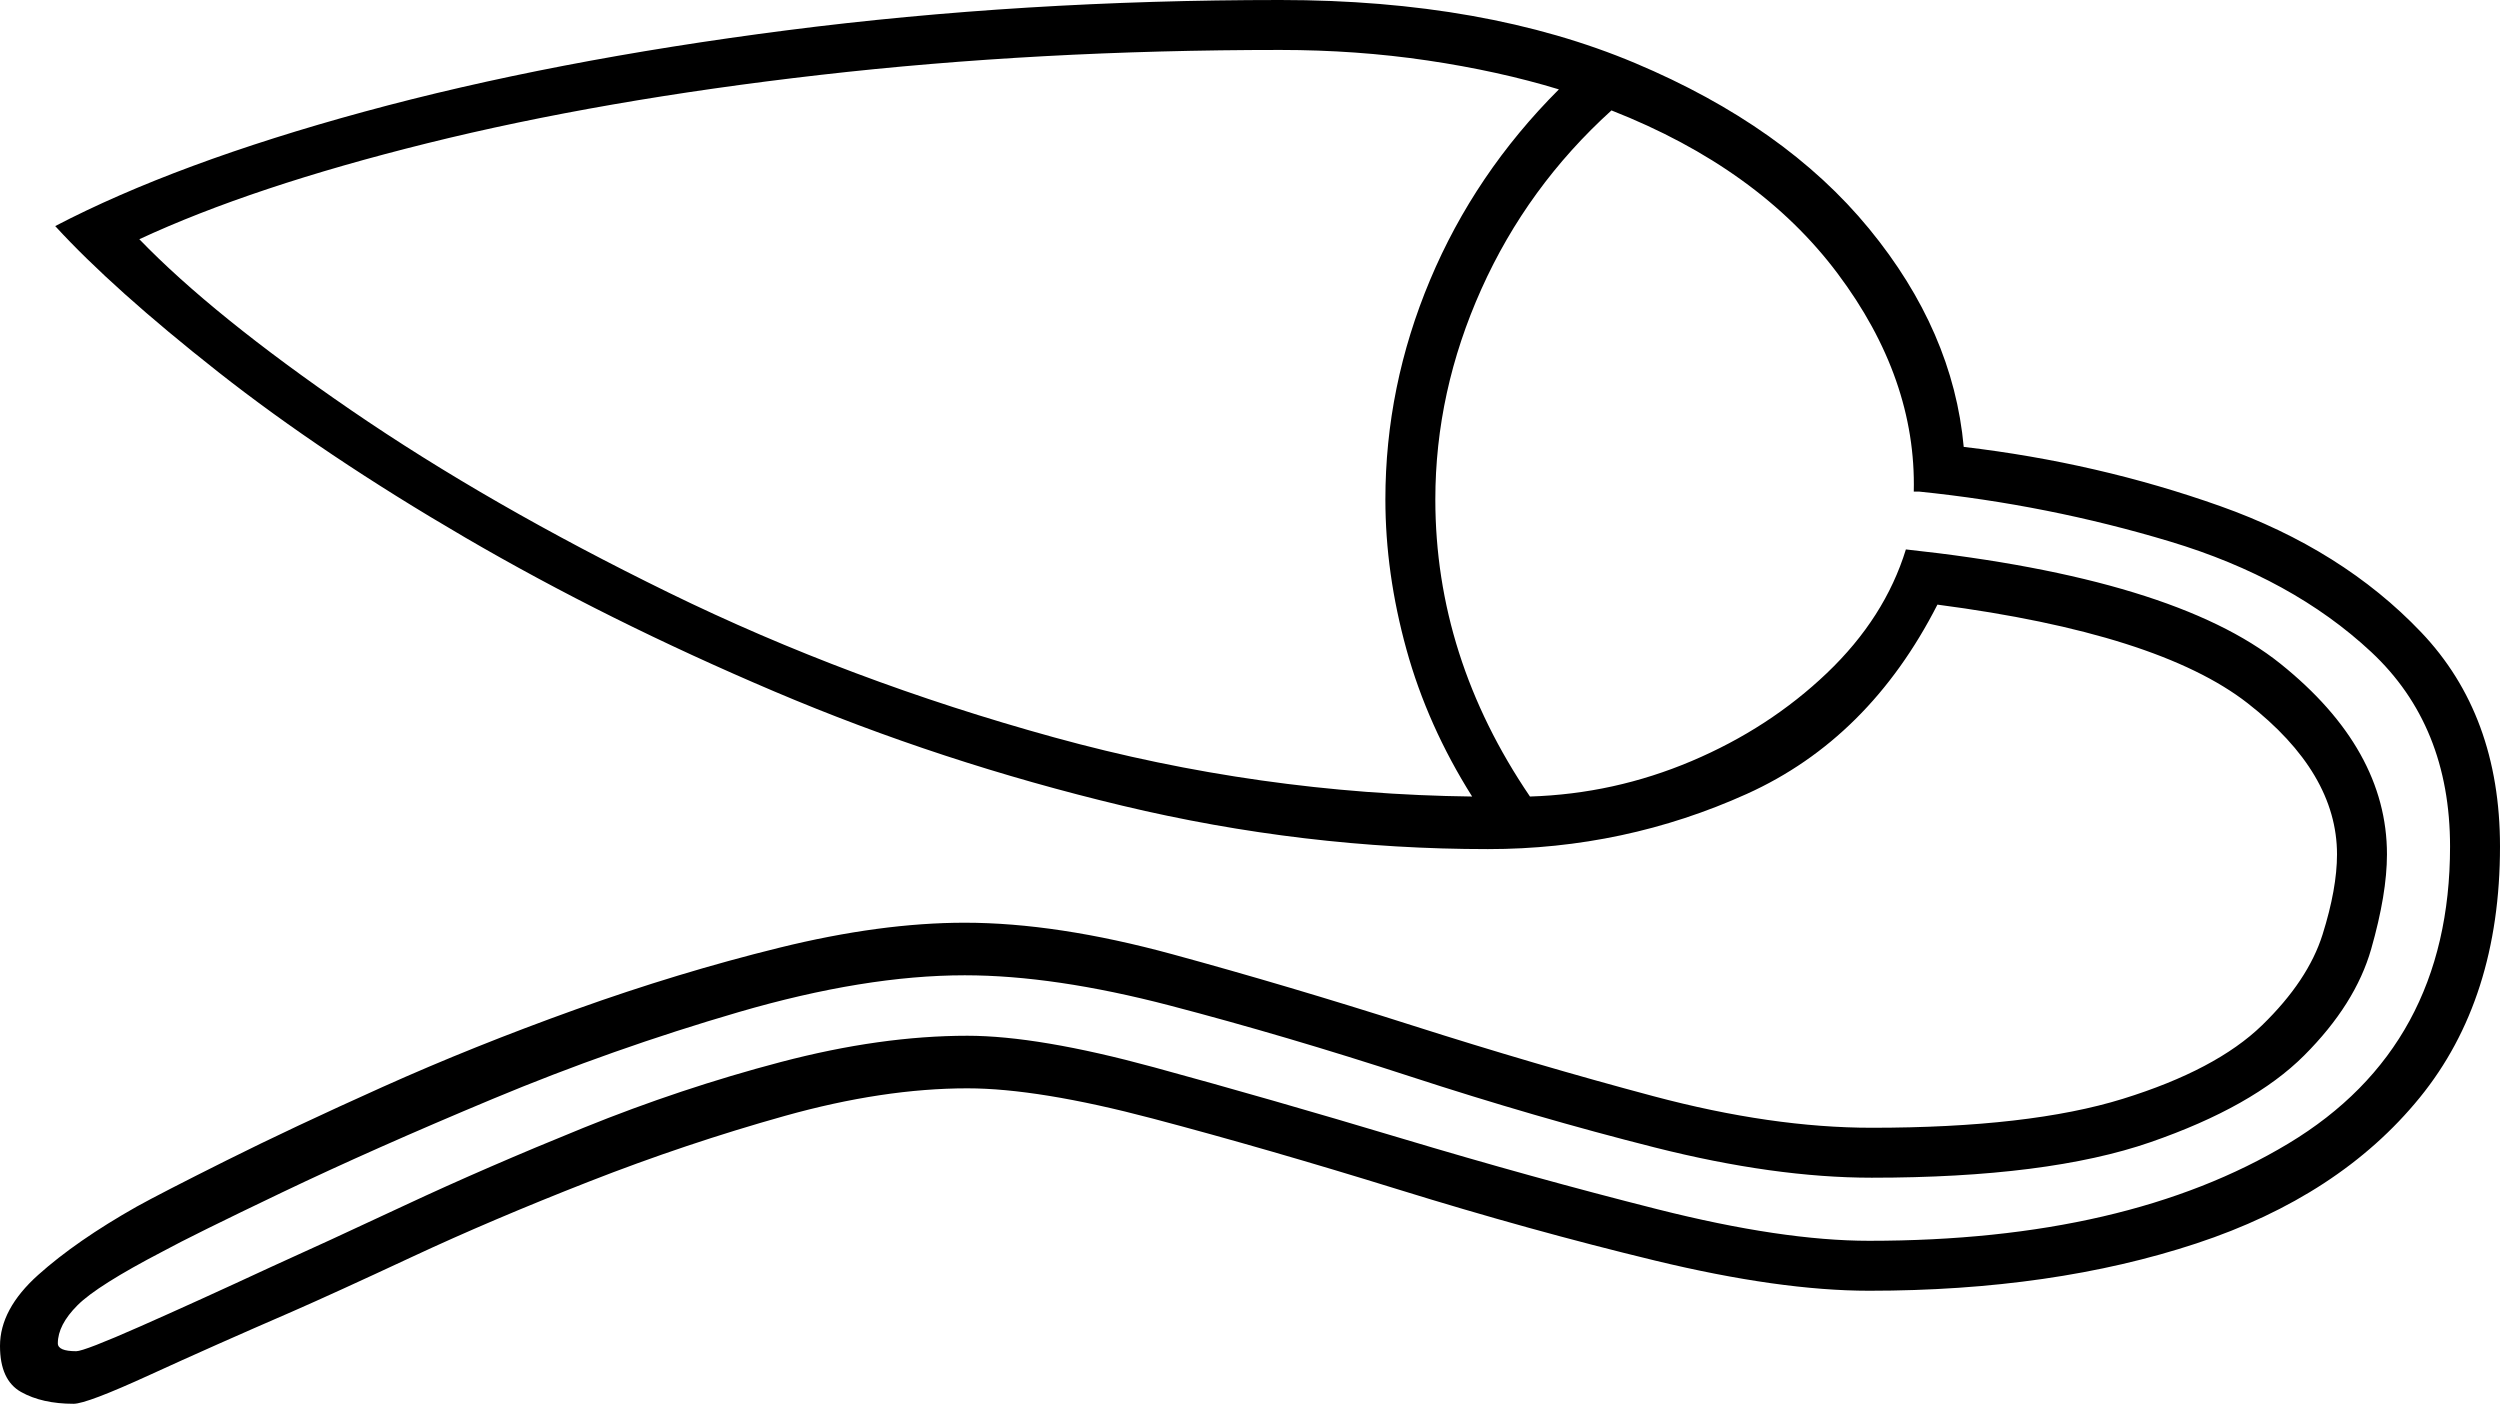 <svg xmlns="http://www.w3.org/2000/svg" viewBox="-10 0 951 534"><path d="M18 534q-12 0-20-4.5t-8-17.5q0-14 14.5-27T42 459q9-5 34-17.5t59.5-28Q170 398 209 384t77.5-23.5Q325 351 357 351q35 0 79 12t91 27q47 15 92 27t83 12q60 0 95.5-11t53-28q17.5-17 23-34.5T879 325q0-31-34-57.5T727 230q-26 51-72.5 72T556 323q-70 0-139-16.5T284.5 263Q221 236 167 204.5t-94-63Q33 110 11 86q46-24 117.5-43.5t161-31Q379 0 477 0q78 0 135 24t89 63q32 39 36 83 51 6 97.5 22.5t76.5 48q30 31.5 30 81.5 0 58-30.5 95.5t-85 55.5Q771 491 701 491q-34 0-81.5-11.5t-97.5-27q-50-15.5-93.5-27T358 414q-32 0-69.5 10.5t-74.5 25Q177 464 147 478t-46 21q-30 13-54 24t-29 11zm532-231q-17-27-25-56t-8-57q0-43 17-83.5T583 34q-23-7-50-11t-56-4q-92 0-175 9.5t-149.5 26Q86 71 43 91q28 29 80.5 65t121 69.5Q313 259 391 280.5T550 303zM19 514q3 0 24.5-9.5T93 482q20-9 51-23.5t68-29.5q37-15 75-25t71-10q27 0 71 12t94 27q50 15 97.5 27t80.5 12q98 0 159.5-37T922 322q0-46-30-74t-76.5-42Q769 192 720 187h-2q1-43-29-83t-86-62q-32 29-49.5 68T536 190q0 60 36 113 32-1 61.5-13.5T685 256q22-21 30-47 102 11 142.5 43.5T898 325q0 15-6 36t-25.5 40.5Q847 421 808 434.5T702 448q-37 0-82.5-11.5t-93-27Q479 394 435 382.5T357 371q-38 0-86 14t-93.5 33q-45.5 19-80 35.5T52 476q-25 13-32.5 20.5T12 511q0 3 7 3z" fill="currentColor"/></svg>